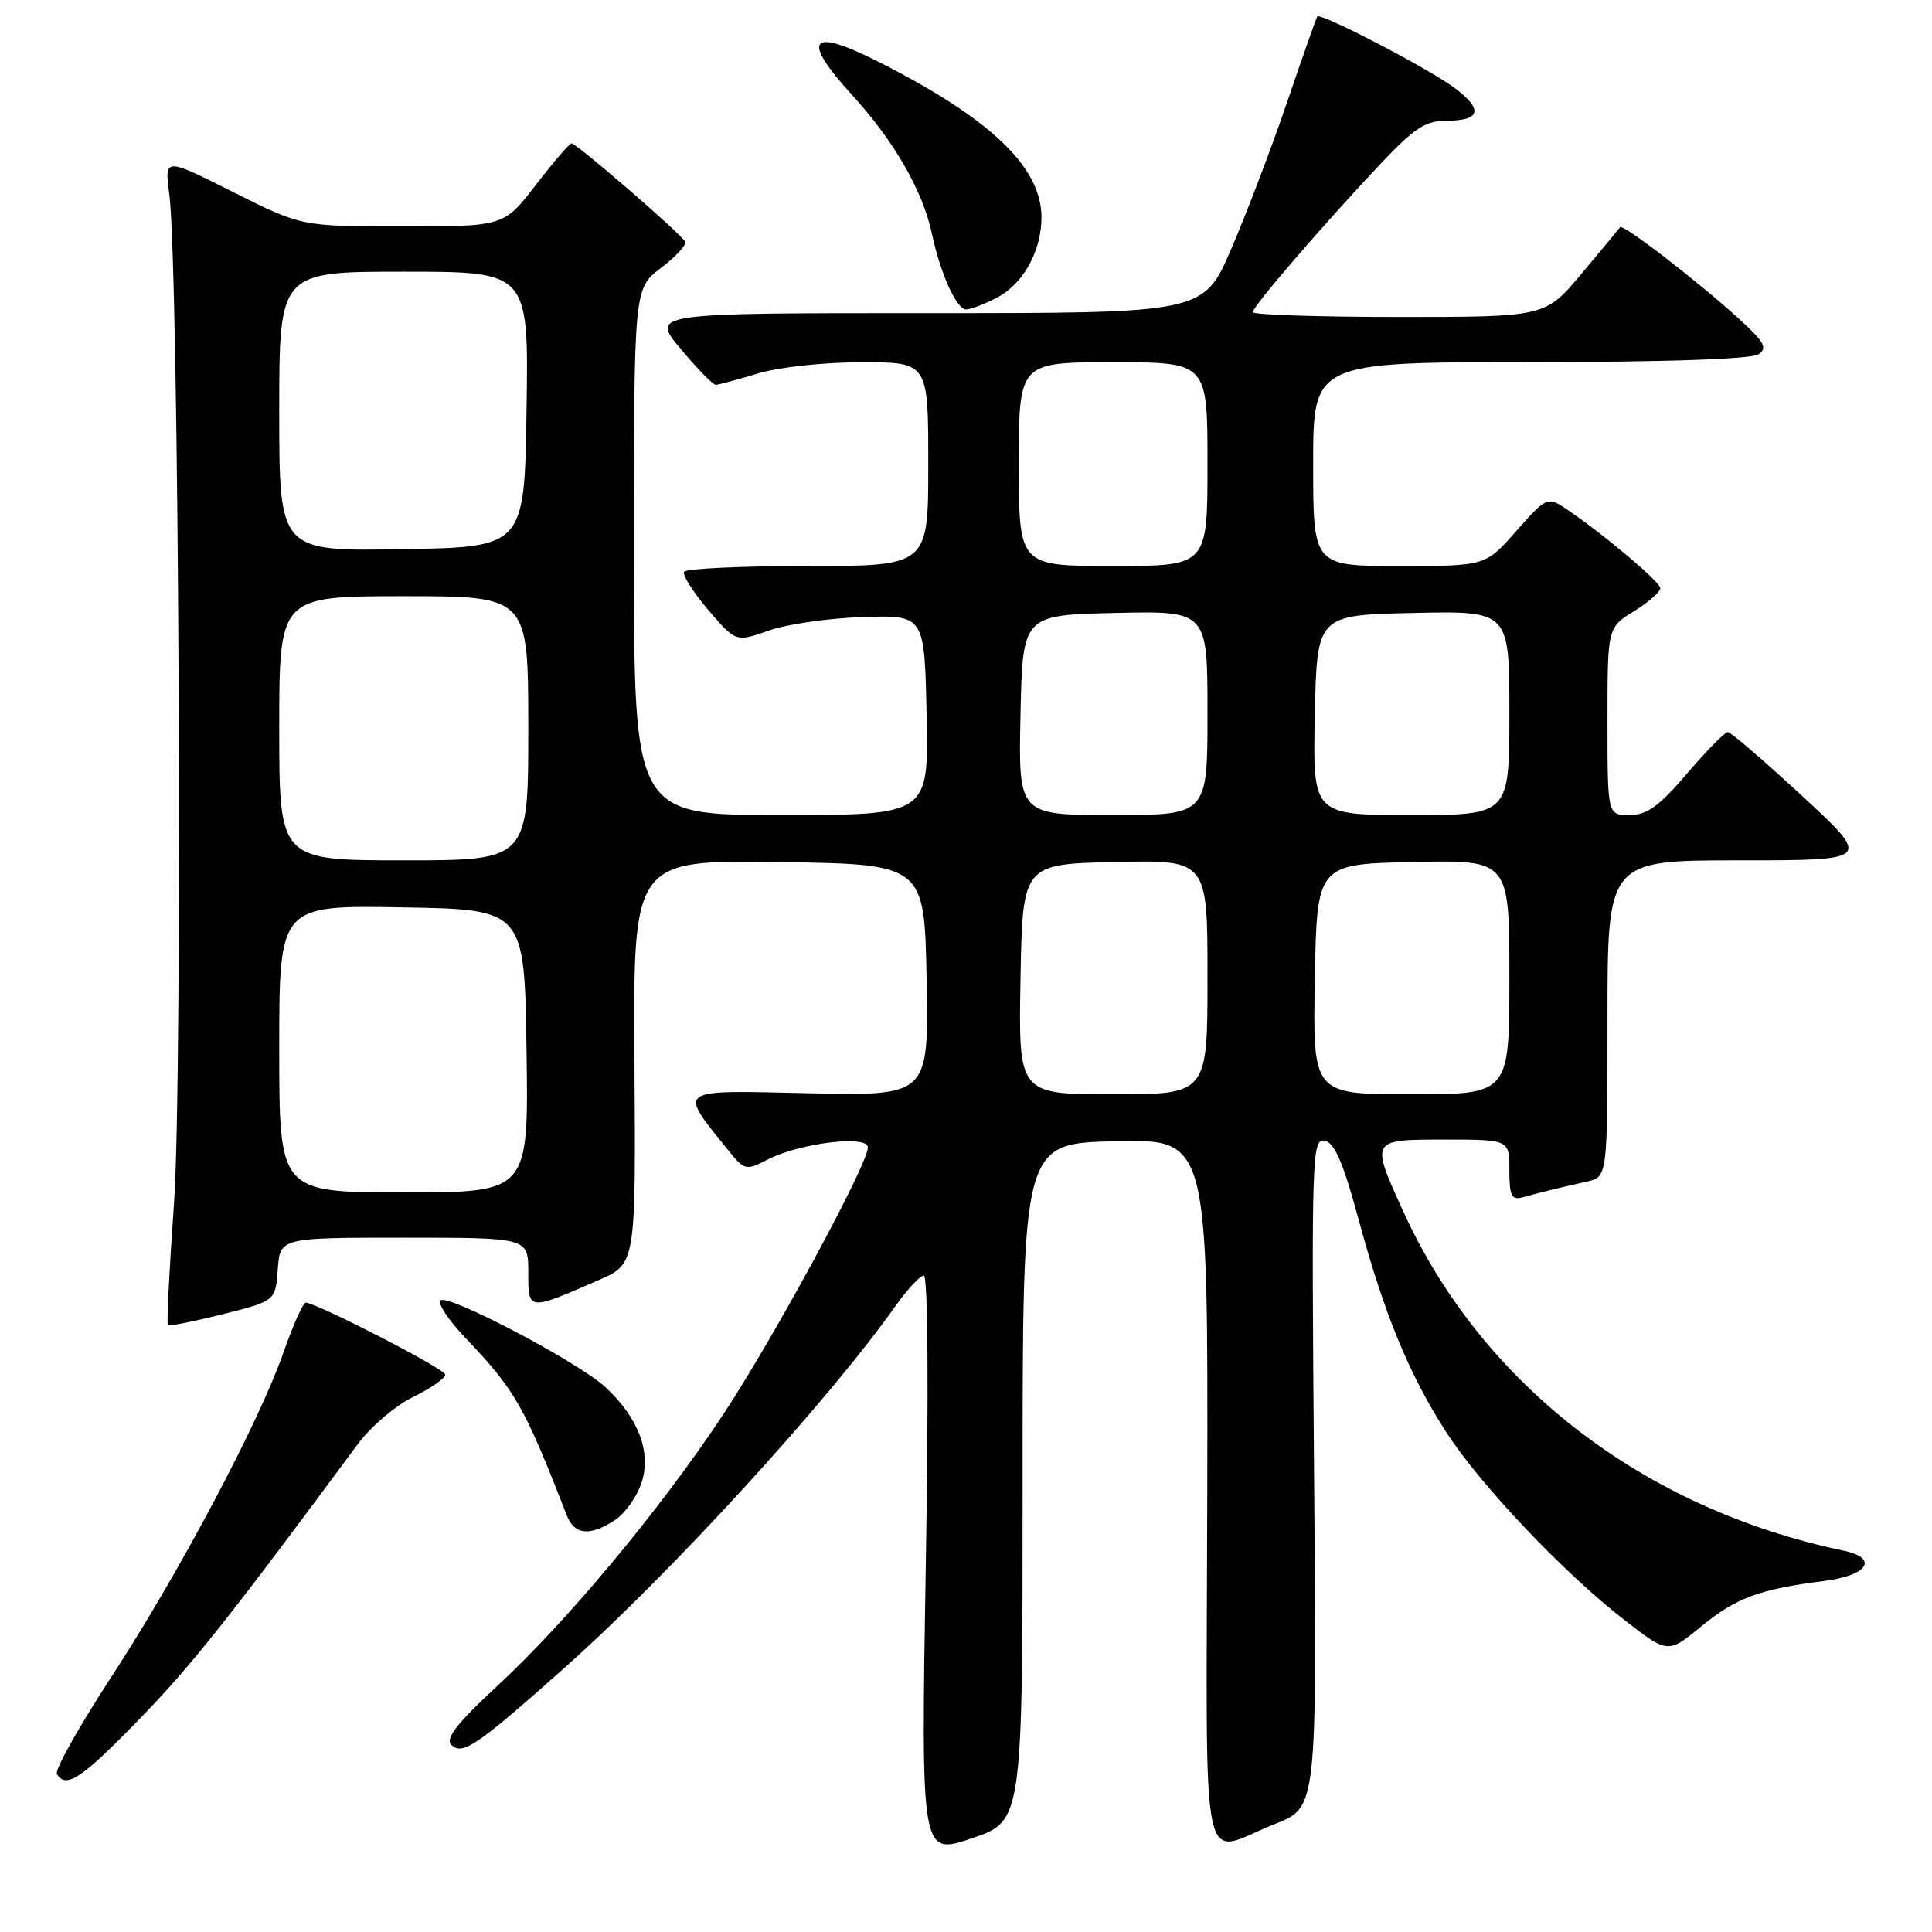 <?xml version="1.0" encoding="UTF-8" standalone="no"?>
<!DOCTYPE svg PUBLIC "-//W3C//DTD SVG 1.1//EN" "http://www.w3.org/Graphics/SVG/1.1/DTD/svg11.dtd" >
<svg xmlns="http://www.w3.org/2000/svg" xmlns:xlink="http://www.w3.org/1999/xlink" version="1.1" viewBox="0 0 256 256">
 <g >
 <path fill="currentColor"
d=" M 135.50 196.41 C 135.50 151.50 135.50 151.50 147.79 151.22 C 160.07 150.94 160.07 150.94 159.97 197.72 C 159.86 250.86 158.80 245.68 169.00 241.66 C 174.50 239.49 174.50 239.49 174.12 195.15 C 173.77 153.12 173.84 150.82 175.52 151.15 C 176.84 151.41 177.98 154.05 180.00 161.50 C 183.37 173.99 186.65 181.98 191.51 189.58 C 195.99 196.60 207.21 208.45 215.26 214.67 C 221.01 219.13 221.01 219.13 225.43 215.50 C 230.07 211.70 233.09 210.59 241.75 209.48 C 247.55 208.74 248.97 206.45 244.25 205.46 C 217.73 199.93 196.31 183.39 185.89 160.41 C 181.59 150.94 181.56 151.00 191.50 151.00 C 200.00 151.00 200.00 151.00 200.00 155.07 C 200.00 158.46 200.29 159.05 201.75 158.65 C 203.92 158.04 206.68 157.37 210.25 156.57 C 213.00 155.96 213.00 155.96 213.00 134.98 C 213.00 114.00 213.00 114.00 230.51 114.00 C 248.01 114.00 248.01 114.00 238.83 105.50 C 233.77 100.83 229.33 97.00 228.94 97.00 C 228.56 97.00 226.13 99.47 223.54 102.50 C 219.84 106.84 218.23 108.00 215.92 108.00 C 213.00 108.00 213.00 108.00 213.00 95.58 C 213.00 83.16 213.00 83.16 216.50 81.00 C 218.42 79.81 220.00 78.43 220.00 77.94 C 220.00 77.09 211.99 70.37 207.24 67.24 C 205.08 65.82 204.77 65.97 200.90 70.38 C 196.83 75.00 196.83 75.00 185.42 75.00 C 174.00 75.00 174.00 75.00 174.00 61.50 C 174.00 48.00 174.00 48.00 202.75 47.98 C 220.50 47.98 232.07 47.58 233.00 46.96 C 234.25 46.11 233.79 45.30 230.31 42.14 C 224.79 37.13 215.02 29.61 214.67 30.11 C 214.52 30.32 212.22 33.09 209.57 36.25 C 204.76 42.00 204.76 42.00 185.38 42.00 C 174.72 42.00 166.00 41.71 166.00 41.36 C 166.00 40.60 175.24 29.87 182.89 21.75 C 187.35 17.01 188.88 16.00 191.59 16.00 C 196.20 16.00 196.59 14.55 192.77 11.67 C 189.39 9.13 174.98 1.63 174.55 2.19 C 174.42 2.36 172.62 7.45 170.56 13.50 C 168.50 19.55 165.16 28.32 163.14 33.00 C 159.47 41.50 159.47 41.50 122.85 41.49 C 86.22 41.49 86.22 41.49 90.20 46.24 C 92.39 48.86 94.48 51.00 94.84 50.99 C 95.20 50.98 97.71 50.31 100.41 49.49 C 103.17 48.65 109.19 48.00 114.16 48.00 C 123.00 48.00 123.00 48.00 123.00 61.50 C 123.00 75.00 123.00 75.00 107.06 75.00 C 98.29 75.00 90.91 75.34 90.65 75.76 C 90.39 76.18 91.83 78.45 93.84 80.81 C 97.50 85.09 97.50 85.09 101.85 83.56 C 104.24 82.71 109.86 81.90 114.35 81.76 C 122.50 81.50 122.50 81.50 122.78 94.75 C 123.06 108.00 123.06 108.00 103.53 108.00 C 84.00 108.00 84.00 108.00 84.00 73.12 C 84.00 38.24 84.00 38.24 87.55 35.53 C 89.51 34.04 90.97 32.47 90.80 32.05 C 90.44 31.14 76.42 19.00 75.72 19.00 C 75.46 19.00 73.33 21.48 71.00 24.50 C 66.76 30.00 66.76 30.00 53.36 30.00 C 39.96 30.00 39.96 30.00 30.87 25.44 C 21.79 20.87 21.79 20.87 22.43 25.69 C 23.71 35.40 24.23 143.06 23.06 159.38 C 22.44 168.12 22.07 175.41 22.25 175.58 C 22.42 175.75 25.69 175.10 29.53 174.14 C 36.50 172.38 36.50 172.38 36.81 168.19 C 37.11 164.00 37.11 164.00 53.56 164.00 C 70.00 164.00 70.00 164.00 70.00 168.57 C 70.00 173.74 69.90 173.73 79.37 169.60 C 84.25 167.47 84.25 167.47 84.07 140.71 C 83.89 113.96 83.89 113.96 103.19 114.23 C 122.50 114.50 122.50 114.50 122.78 129.86 C 123.05 145.21 123.05 145.21 107.12 144.86 C 89.39 144.46 89.85 144.13 96.44 152.35 C 98.66 155.10 98.82 155.14 101.71 153.65 C 105.95 151.46 115.00 150.35 115.00 152.03 C 115.00 154.31 102.31 177.70 95.59 187.79 C 87.28 200.27 75.13 214.84 65.89 223.40 C 60.60 228.29 58.97 230.37 59.79 231.19 C 61.26 232.66 63.18 231.35 75.00 220.81 C 89.03 208.30 109.77 185.61 118.64 173.08 C 120.21 170.86 121.91 169.03 122.41 169.02 C 122.96 169.01 123.06 184.46 122.67 207.43 C 122.03 245.86 122.03 245.86 128.76 243.59 C 135.50 241.31 135.50 241.31 135.50 196.41 Z  M 18.51 227.75 C 25.43 220.62 30.29 214.49 47.42 191.34 C 49.11 189.05 52.41 186.24 54.75 185.10 C 57.09 183.96 59.00 182.63 59.00 182.14 C 59.00 181.42 42.58 172.94 40.53 172.60 C 40.19 172.55 38.86 175.50 37.58 179.16 C 34.33 188.47 23.73 208.45 14.64 222.38 C 10.42 228.85 7.23 234.56 7.54 235.07 C 8.77 237.05 10.78 235.71 18.51 227.75 Z  M 81.48 201.42 C 82.81 200.55 84.40 198.32 85.01 196.46 C 86.34 192.44 84.59 187.84 80.20 183.79 C 76.62 180.48 59.29 171.37 58.36 172.31 C 57.95 172.71 59.44 174.94 61.66 177.27 C 68.27 184.21 69.47 186.31 75.08 200.75 C 76.10 203.40 78.14 203.61 81.48 201.42 Z  M 132.03 39.48 C 135.57 37.66 138.00 33.29 138.00 28.78 C 138.00 22.10 131.14 15.60 116.13 8.05 C 107.26 3.59 106.14 5.18 112.91 12.59 C 118.47 18.67 122.30 25.33 123.49 31.00 C 124.59 36.20 126.75 41.00 128.00 41.00 C 128.60 41.00 130.42 40.32 132.03 39.48 Z  M 37.00 138.98 C 37.00 119.95 37.00 119.95 53.25 120.23 C 69.50 120.50 69.50 120.50 69.77 139.25 C 70.04 158.00 70.04 158.00 53.52 158.00 C 37.00 158.00 37.00 158.00 37.00 138.98 Z  M 135.22 129.75 C 135.50 114.50 135.50 114.50 147.75 114.22 C 160.00 113.94 160.00 113.94 160.00 129.47 C 160.00 145.00 160.00 145.00 147.47 145.00 C 134.95 145.00 134.95 145.00 135.22 129.75 Z  M 174.22 129.75 C 174.50 114.50 174.50 114.50 187.25 114.22 C 200.00 113.94 200.00 113.94 200.00 129.47 C 200.00 145.00 200.00 145.00 186.97 145.00 C 173.95 145.00 173.95 145.00 174.22 129.75 Z  M 37.00 96.50 C 37.00 79.00 37.00 79.00 53.50 79.00 C 70.00 79.00 70.00 79.00 70.00 96.50 C 70.00 114.00 70.00 114.00 53.50 114.00 C 37.00 114.00 37.00 114.00 37.00 96.50 Z  M 135.22 94.75 C 135.50 81.50 135.50 81.50 147.75 81.22 C 160.00 80.94 160.00 80.94 160.00 94.47 C 160.00 108.00 160.00 108.00 147.47 108.00 C 134.94 108.00 134.94 108.00 135.22 94.75 Z  M 174.22 94.75 C 174.50 81.50 174.50 81.50 187.25 81.22 C 200.00 80.94 200.00 80.94 200.00 94.47 C 200.00 108.00 200.00 108.00 186.97 108.00 C 173.94 108.00 173.94 108.00 174.22 94.75 Z  M 135.00 61.50 C 135.00 48.00 135.00 48.00 147.50 48.00 C 160.00 48.00 160.00 48.00 160.00 61.50 C 160.00 75.00 160.00 75.00 147.50 75.00 C 135.00 75.00 135.00 75.00 135.00 61.50 Z  M 37.00 54.52 C 37.00 36.00 37.00 36.00 53.52 36.00 C 70.05 36.00 70.05 36.00 69.77 54.25 C 69.50 72.50 69.50 72.50 53.25 72.77 C 37.00 73.05 37.00 73.05 37.00 54.52 Z "/>
</g>
</svg>
